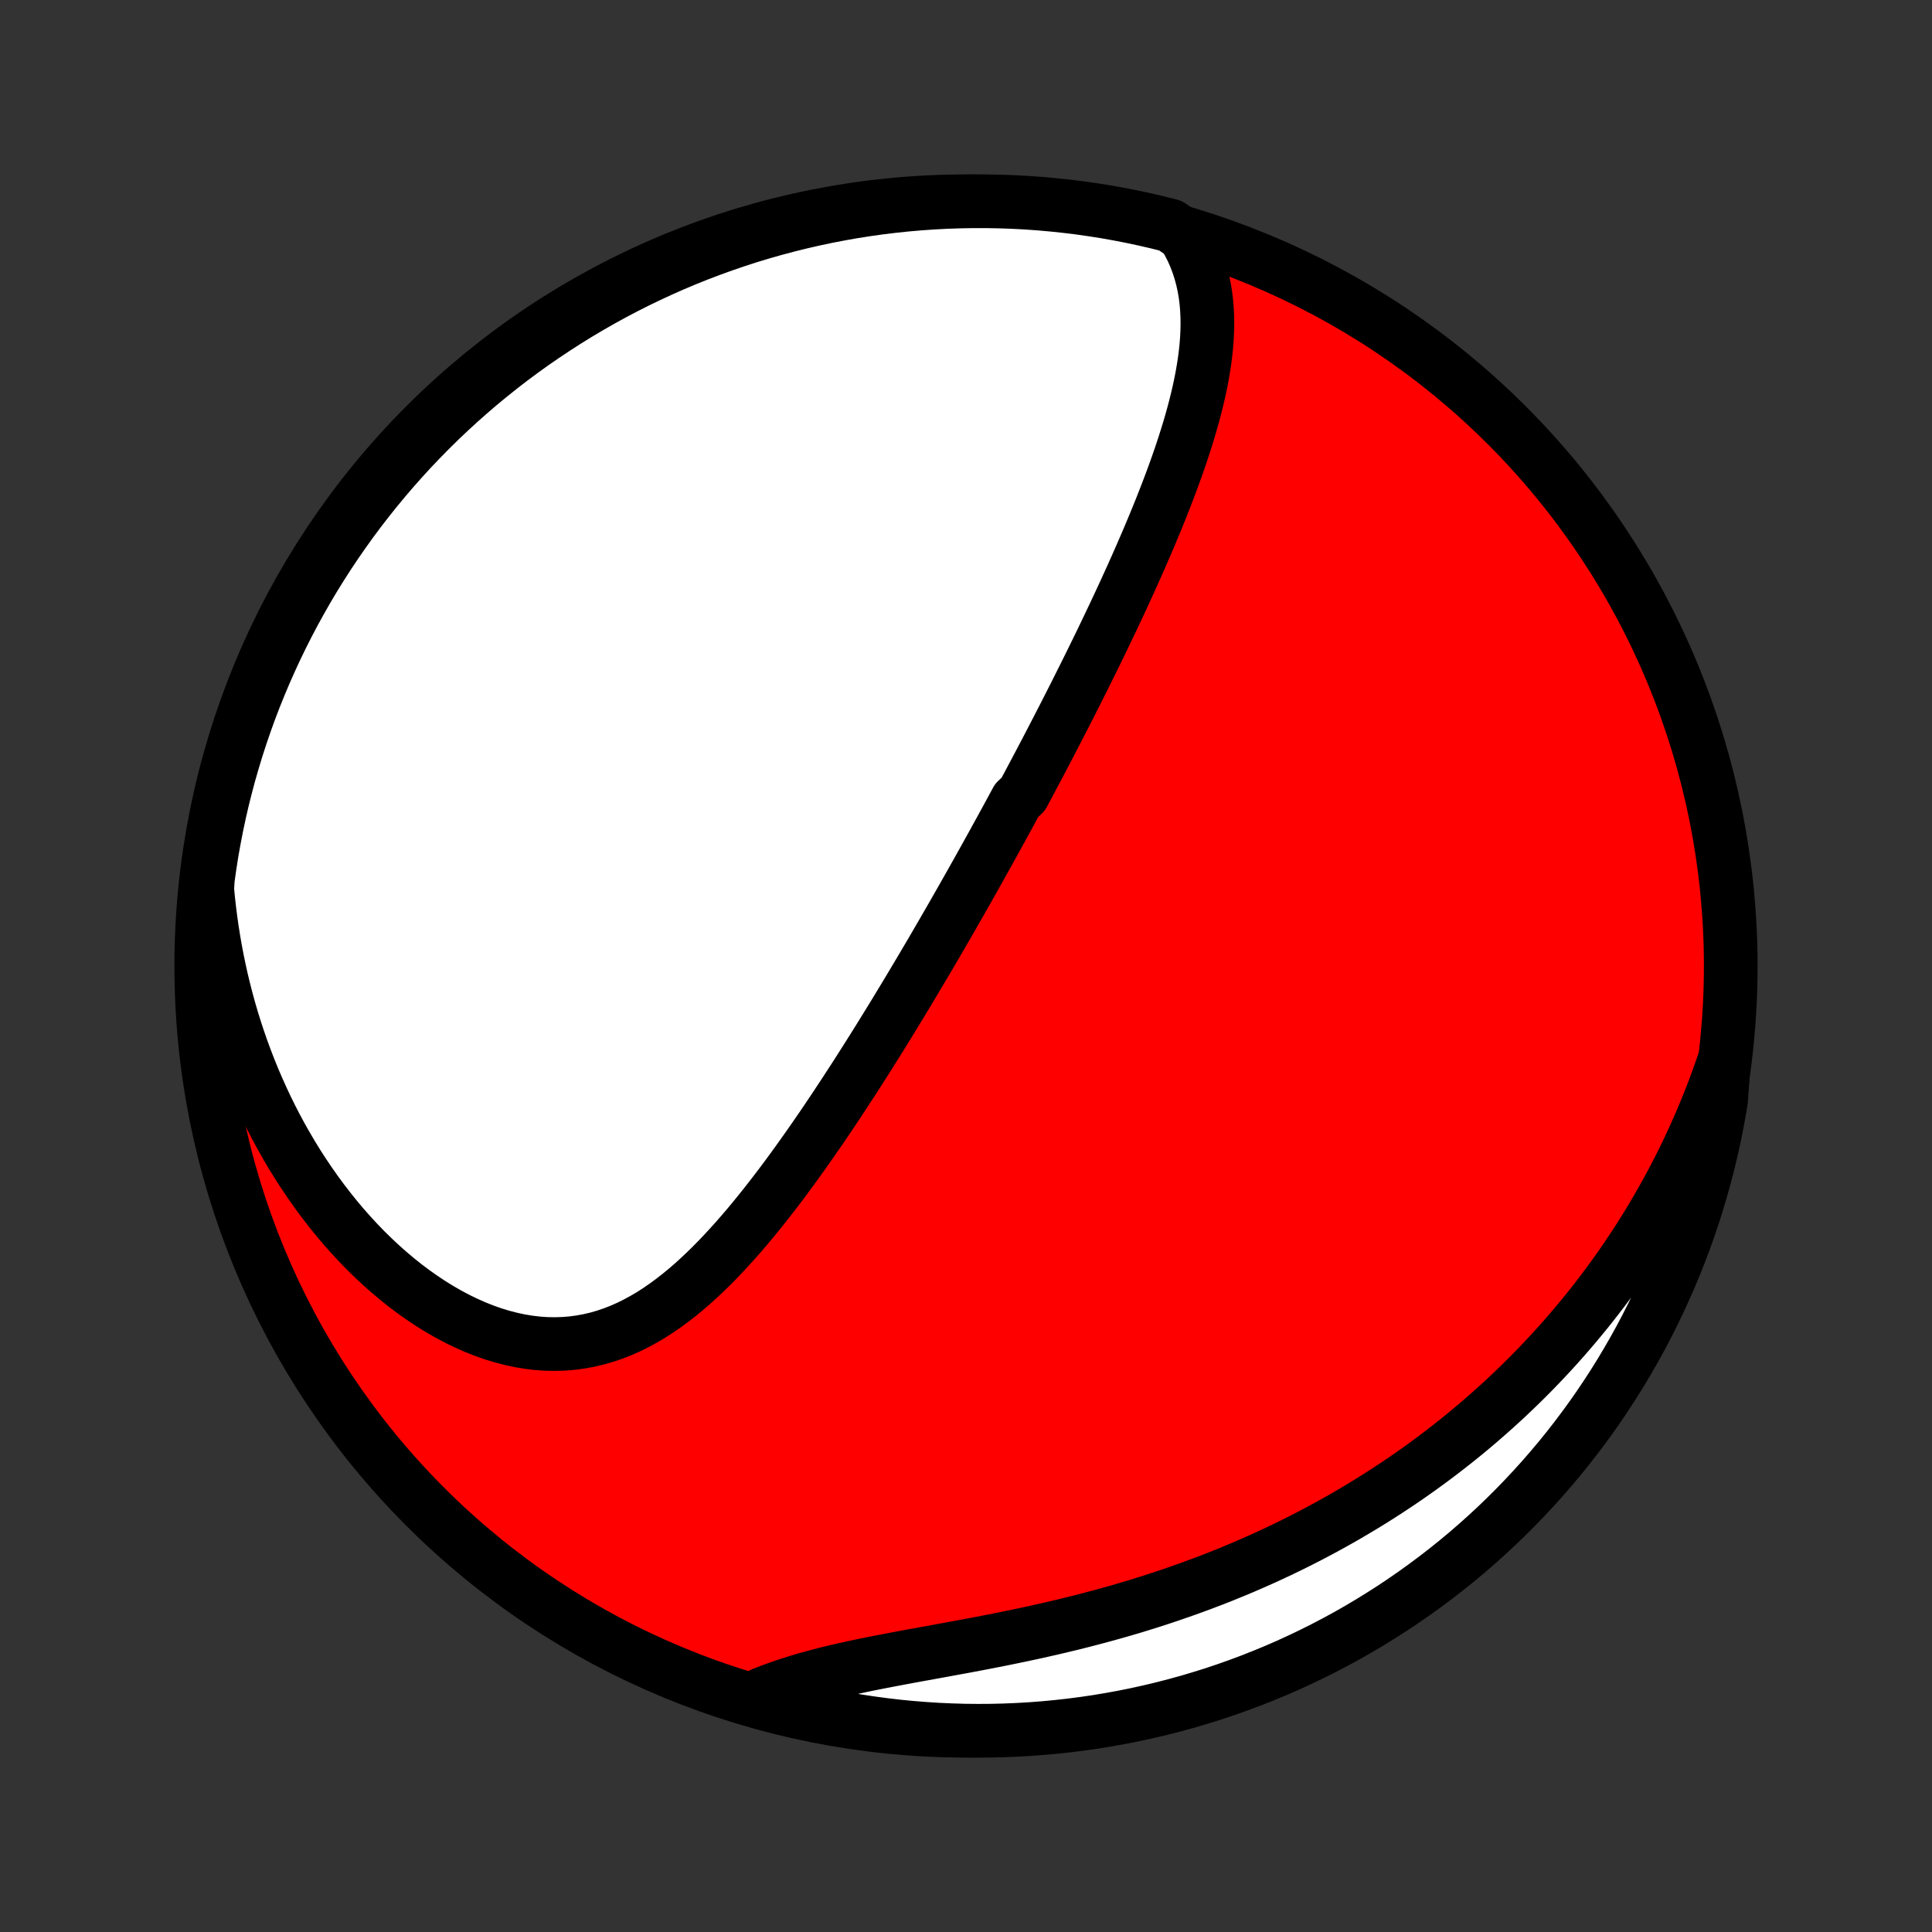<?xml version="1.0" encoding="utf-8" standalone="no"?>
<!DOCTYPE svg PUBLIC "-//W3C//DTD SVG 1.1//EN"
  "http://www.w3.org/Graphics/SVG/1.1/DTD/svg11.dtd">
<!-- Created with matplotlib (http://matplotlib.org/) -->
<svg height="72pt" version="1.1" viewBox="0 0 72 72" width="72pt" xmlns="http://www.w3.org/2000/svg" xmlns:xlink="http://www.w3.org/1999/xlink">
 <rect x="0" y="0" width="72" height="72" fill="#333333" stroke="none"/>
 <defs>
  <style type="text/css">
*{stroke-linecap:butt;stroke-linejoin:round;}
  </style>
 </defs>
 <g id="figure_1">
  <g id="patch_1">
   <path d="
M0 72
L72 72
L72 0
L0 0
z
" style="fill:none;"/>
  </g>
  <g id="axes_1">
   <g id="PatchCollection_1">
    <defs>
     <path d="
M36 -7.5
C43.558 -7.5 50.808 -10.503 56.153 -15.848
C61.497 -21.192 64.5 -28.442 64.5 -36
C64.5 -43.558 61.497 -50.808 56.153 -56.153
C50.808 -61.497 43.558 -64.5 36 -64.5
C28.442 -64.5 21.192 -61.497 15.848 -56.153
C10.503 -50.808 7.5 -43.558 7.5 -36
C7.5 -28.442 10.503 -21.192 15.848 -15.848
C21.192 -10.503 28.442 -7.5 36 -7.5
z
" id="C0_0_a811fe30f3"/>
     <path d="
M44.124 -63.244
L44.28 -62.978
L44.418 -62.709
L44.539 -62.437
L44.644 -62.163
L44.733 -61.888
L44.808 -61.61
L44.87 -61.332
L44.918 -61.052
L44.954 -60.772
L44.978 -60.491
L44.992 -60.209
L44.996 -59.928
L44.99 -59.645
L44.976 -59.364
L44.954 -59.081
L44.924 -58.8
L44.887 -58.518
L44.843 -58.237
L44.794 -57.957
L44.739 -57.677
L44.679 -57.398
L44.614 -57.119
L44.545 -56.842
L44.472 -56.565
L44.395 -56.289
L44.315 -56.014
L44.231 -55.741
L44.145 -55.468
L44.056 -55.197
L43.965 -54.926
L43.871 -54.657
L43.775 -54.389
L43.678 -54.123
L43.578 -53.857
L43.477 -53.593
L43.375 -53.33
L43.272 -53.069
L43.167 -52.809
L43.061 -52.55
L42.954 -52.292
L42.847 -52.036
L42.738 -51.781
L42.629 -51.528
L42.519 -51.276
L42.409 -51.025
L42.298 -50.775
L42.186 -50.526
L42.074 -50.279
L41.962 -50.033
L41.849 -49.788
L41.736 -49.545
L41.623 -49.302
L41.509 -49.061
L41.395 -48.821
L41.281 -48.582
L41.167 -48.343
L41.053 -48.106
L40.938 -47.87
L40.823 -47.635
L40.708 -47.401
L40.593 -47.167
L40.477 -46.934
L40.362 -46.703
L40.246 -46.472
L40.131 -46.241
L40.015 -46.012
L39.899 -45.783
L39.782 -45.554
L39.666 -45.326
L39.549 -45.099
L39.432 -44.872
L39.315 -44.646
L39.198 -44.42
L39.081 -44.195
L38.963 -43.969
L38.845 -43.745
L38.727 -43.52
L38.608 -43.295
L38.489 -43.071
L38.37 -42.847
L38.251 -42.623
L38.131 -42.399
L37.89 -42.175
L37.769 -41.951
L37.648 -41.727
L37.526 -41.503
L37.404 -41.279
L37.281 -41.054
L37.157 -40.83
L37.034 -40.605
L36.909 -40.38
L36.784 -40.154
L36.658 -39.928
L36.532 -39.702
L36.405 -39.475
L36.277 -39.247
L36.149 -39.019
L36.02 -38.791
L35.89 -38.562
L35.759 -38.332
L35.627 -38.101
L35.495 -37.87
L35.362 -37.638
L35.227 -37.406
L35.092 -37.172
L34.956 -36.938
L34.819 -36.702
L34.681 -36.466
L34.541 -36.229
L34.401 -35.991
L34.259 -35.752
L34.116 -35.512
L33.972 -35.27
L33.827 -35.028
L33.68 -34.785
L33.532 -34.541
L33.383 -34.295
L33.233 -34.049
L33.08 -33.801
L32.927 -33.552
L32.772 -33.302
L32.615 -33.051
L32.457 -32.799
L32.297 -32.546
L32.136 -32.292
L31.973 -32.036
L31.808 -31.78
L31.641 -31.523
L31.473 -31.265
L31.302 -31.006
L31.13 -30.745
L30.956 -30.485
L30.78 -30.223
L30.602 -29.961
L30.421 -29.699
L30.239 -29.436
L30.054 -29.173
L29.867 -28.909
L29.678 -28.646
L29.487 -28.382
L29.293 -28.119
L29.097 -27.857
L28.898 -27.595
L28.697 -27.334
L28.492 -27.074
L28.286 -26.816
L28.076 -26.559
L27.864 -26.304
L27.648 -26.051
L27.43 -25.801
L27.208 -25.555
L26.983 -25.311
L26.755 -25.071
L26.524 -24.836
L26.288 -24.605
L26.049 -24.38
L25.807 -24.16
L25.56 -23.947
L25.309 -23.741
L25.055 -23.543
L24.795 -23.352
L24.532 -23.171
L24.264 -22.998
L23.991 -22.837
L23.713 -22.686
L23.431 -22.546
L23.144 -22.419
L22.853 -22.305
L22.556 -22.204
L22.255 -22.117
L21.949 -22.045
L21.639 -21.988
L21.325 -21.946
L21.007 -21.92
L20.685 -21.91
L20.36 -21.916
L20.033 -21.939
L19.703 -21.978
L19.37 -22.033
L19.037 -22.105
L18.702 -22.192
L18.367 -22.295
L18.032 -22.413
L17.697 -22.547
L17.364 -22.695
L17.032 -22.856
L16.702 -23.032
L16.375 -23.22
L16.051 -23.421
L15.731 -23.634
L15.414 -23.858
L15.101 -24.093
L14.793 -24.339
L14.491 -24.594
L14.193 -24.858
L13.901 -25.132
L13.614 -25.413
L13.334 -25.703
L13.06 -26
L12.792 -26.303
L12.531 -26.613
L12.277 -26.929
L12.029 -27.251
L11.788 -27.578
L11.554 -27.91
L11.327 -28.246
L11.107 -28.586
L10.894 -28.93
L10.689 -29.278
L10.49 -29.628
L10.299 -29.982
L10.114 -30.339
L9.937 -30.698
L9.767 -31.059
L9.604 -31.422
L9.447 -31.786
L9.298 -32.153
L9.156 -32.52
L9.02 -32.889
L8.891 -33.259
L8.769 -33.63
L8.653 -34.002
L8.544 -34.374
L8.442 -34.747
L8.346 -35.12
L8.256 -35.493
L8.173 -35.867
L8.096 -36.24
L8.025 -36.614
L7.96 -36.988
L7.901 -37.361
L7.848 -37.735
L7.801 -38.108
L7.759 -38.48
L7.724 -38.853
L7.744 -39.225
L7.814 -39.723
L7.891 -40.216
L7.978 -40.707
L8.073 -41.197
L8.176 -41.685
L8.288 -42.172
L8.409 -42.656
L8.537 -43.139
L8.675 -43.619
L8.82 -44.098
L8.974 -44.573
L9.136 -45.046
L9.306 -45.517
L9.484 -45.984
L9.671 -46.448
L9.865 -46.91
L10.068 -47.367
L10.278 -47.822
L10.496 -48.273
L10.722 -48.72
L10.955 -49.163
L11.197 -49.602
L11.445 -50.037
L11.701 -50.468
L11.965 -50.894
L12.236 -51.316
L12.514 -51.733
L12.8 -52.145
L13.092 -52.553
L13.391 -52.955
L13.698 -53.352
L14.011 -53.744
L14.331 -54.131
L14.657 -54.512
L14.99 -54.887
L15.329 -55.257
L15.675 -55.62
L16.026 -55.978
L16.384 -56.33
L16.748 -56.675
L17.118 -57.015
L17.493 -57.347
L17.874 -57.674
L18.261 -57.993
L18.653 -58.306
L19.05 -58.613
L19.453 -58.912
L19.86 -59.204
L20.273 -59.489
L20.69 -59.767
L21.112 -60.038
L21.538 -60.302
L21.969 -60.558
L22.404 -60.807
L22.843 -61.048
L23.286 -61.281
L23.733 -61.507
L24.184 -61.725
L24.639 -61.935
L25.096 -62.138
L25.558 -62.332
L26.022 -62.518
L26.49 -62.696
L26.96 -62.866
L27.433 -63.028
L27.909 -63.182
L28.387 -63.327
L28.867 -63.464
L29.35 -63.593
L29.835 -63.713
L30.321 -63.825
L30.809 -63.928
L31.299 -64.023
L31.791 -64.11
L32.283 -64.187
L32.777 -64.257
L33.272 -64.317
L33.767 -64.369
L34.263 -64.412
L34.76 -64.447
L35.257 -64.473
L35.755 -64.49
L36.252 -64.499
L36.749 -64.499
L37.246 -64.49
L37.743 -64.473
L38.239 -64.447
L38.735 -64.412
L39.23 -64.368
L39.723 -64.316
L40.216 -64.256
L40.707 -64.186
L41.197 -64.109
L41.685 -64.022
L42.172 -63.927
L42.656 -63.824
L43.139 -63.712
L43.619 -63.591
z
" id="C0_1_07978dd07e"/>
     <path d="
M64.24 -32.412
L64.119 -32.062
L63.995 -31.716
L63.867 -31.374
L63.736 -31.035
L63.602 -30.7
L63.465 -30.369
L63.325 -30.042
L63.181 -29.718
L63.035 -29.397
L62.885 -29.08
L62.733 -28.767
L62.578 -28.456
L62.419 -28.149
L62.258 -27.845
L62.095 -27.544
L61.928 -27.246
L61.759 -26.951
L61.587 -26.658
L61.412 -26.369
L61.235 -26.082
L61.055 -25.799
L60.872 -25.517
L60.686 -25.239
L60.498 -24.963
L60.307 -24.689
L60.113 -24.419
L59.917 -24.15
L59.718 -23.884
L59.516 -23.62
L59.312 -23.359
L59.104 -23.099
L58.894 -22.843
L58.681 -22.588
L58.465 -22.335
L58.247 -22.085
L58.025 -21.836
L57.8 -21.59
L57.573 -21.346
L57.343 -21.104
L57.109 -20.863
L56.873 -20.625
L56.633 -20.389
L56.39 -20.155
L56.144 -19.922
L55.895 -19.692
L55.642 -19.464
L55.386 -19.237
L55.127 -19.012
L54.865 -18.79
L54.599 -18.569
L54.329 -18.35
L54.056 -18.134
L53.779 -17.919
L53.499 -17.706
L53.215 -17.495
L52.927 -17.286
L52.635 -17.079
L52.339 -16.874
L52.04 -16.672
L51.736 -16.471
L51.429 -16.273
L51.117 -16.076
L50.802 -15.883
L50.482 -15.691
L50.158 -15.501
L49.83 -15.314
L49.498 -15.13
L49.162 -14.948
L48.821 -14.768
L48.476 -14.591
L48.127 -14.417
L47.773 -14.245
L47.415 -14.076
L47.053 -13.91
L46.686 -13.747
L46.316 -13.587
L45.941 -13.43
L45.562 -13.276
L45.178 -13.125
L44.791 -12.978
L44.4 -12.834
L44.004 -12.693
L43.605 -12.555
L43.203 -12.421
L42.796 -12.29
L42.386 -12.163
L41.974 -12.039
L41.558 -11.919
L41.139 -11.803
L40.717 -11.69
L40.294 -11.58
L39.867 -11.474
L39.44 -11.371
L39.01 -11.272
L38.58 -11.175
L38.148 -11.082
L37.716 -10.992
L37.284 -10.904
L36.853 -10.819
L36.422 -10.736
L35.992 -10.655
L35.564 -10.576
L35.139 -10.498
L34.716 -10.421
L34.296 -10.345
L33.88 -10.269
L33.469 -10.192
L33.062 -10.115
L32.661 -10.037
L32.265 -9.958
L31.876 -9.876
L31.494 -9.792
L31.119 -9.706
L30.752 -9.616
L30.393 -9.522
L30.042 -9.425
L29.7 -9.323
L29.366 -9.217
L29.042 -9.107
L28.727 -8.992
L28.421 -8.873
L28.565 -8.75
L29.047 -8.487
L29.53 -8.361
L30.015 -8.244
L30.503 -8.135
L30.992 -8.035
L31.482 -7.944
L31.974 -7.86
L32.467 -7.786
L32.961 -7.72
L33.456 -7.662
L33.952 -7.614
L34.448 -7.574
L34.945 -7.542
L35.442 -7.52
L35.94 -7.505
L36.437 -7.5
L36.934 -7.503
L37.431 -7.515
L37.928 -7.536
L38.424 -7.565
L38.919 -7.603
L39.413 -7.65
L39.907 -7.705
L40.399 -7.769
L40.889 -7.841
L41.379 -7.923
L41.866 -8.012
L42.352 -8.11
L42.836 -8.217
L43.318 -8.332
L43.798 -8.456
L44.275 -8.587
L44.749 -8.728
L45.222 -8.876
L45.691 -9.033
L46.157 -9.198
L46.62 -9.371
L47.08 -9.553
L47.537 -9.742
L47.99 -9.939
L48.439 -10.145
L48.885 -10.358
L49.327 -10.579
L49.764 -10.808
L50.198 -11.044
L50.627 -11.288
L51.051 -11.54
L51.471 -11.799
L51.887 -12.065
L52.297 -12.339
L52.703 -12.62
L53.103 -12.908
L53.499 -13.203
L53.889 -13.505
L54.273 -13.813
L54.652 -14.129
L55.025 -14.451
L55.393 -14.78
L55.754 -15.115
L56.11 -15.457
L56.459 -15.805
L56.802 -16.159
L57.139 -16.519
L57.47 -16.885
L57.793 -17.257
L58.111 -17.634
L58.421 -18.017
L58.725 -18.406
L59.021 -18.8
L59.311 -19.199
L59.594 -19.604
L59.869 -20.013
L60.137 -20.427
L60.398 -20.846
L60.651 -21.27
L60.897 -21.698
L61.136 -22.13
L61.366 -22.567
L61.589 -23.008
L61.804 -23.452
L62.011 -23.901
L62.211 -24.353
L62.402 -24.809
L62.585 -25.268
L62.761 -25.73
L62.928 -26.196
L63.086 -26.664
L63.237 -27.136
L63.379 -27.61
L63.513 -28.086
L63.639 -28.565
L63.756 -29.047
L63.865 -29.53
L63.965 -30.015
L64.056 -30.503
L64.14 -30.992
z
" id="C0_2_4558b4929f"/>
    </defs>
    <g clip-path="url(#p1bffca34e9)">
     <use style="fill:#ff0000;stroke:#000000;stroke-width:2.0;" x="0.0" xlink:href="#C0_0_a811fe30f3" y="72.0"/>
    </g>
    <g clip-path="url(#p1bffca34e9)">
     <use style="fill:#ffffff;stroke:#000000;stroke-width:2.0;" x="0.0" xlink:href="#C0_1_07978dd07e" y="72.0"/>
    </g>
    <g clip-path="url(#p1bffca34e9)">
     <use style="fill:#ffffff;stroke:#000000;stroke-width:2.0;" x="0.0" xlink:href="#C0_2_4558b4929f" y="72.0"/>
    </g>
   </g>
  </g>
 </g>
 <defs>
  <clipPath id="p1bffca34e9">
   <rect height="72.0" width="72.0" x="0.0" y="0.0"/>
  </clipPath>
 </defs>
</svg>
